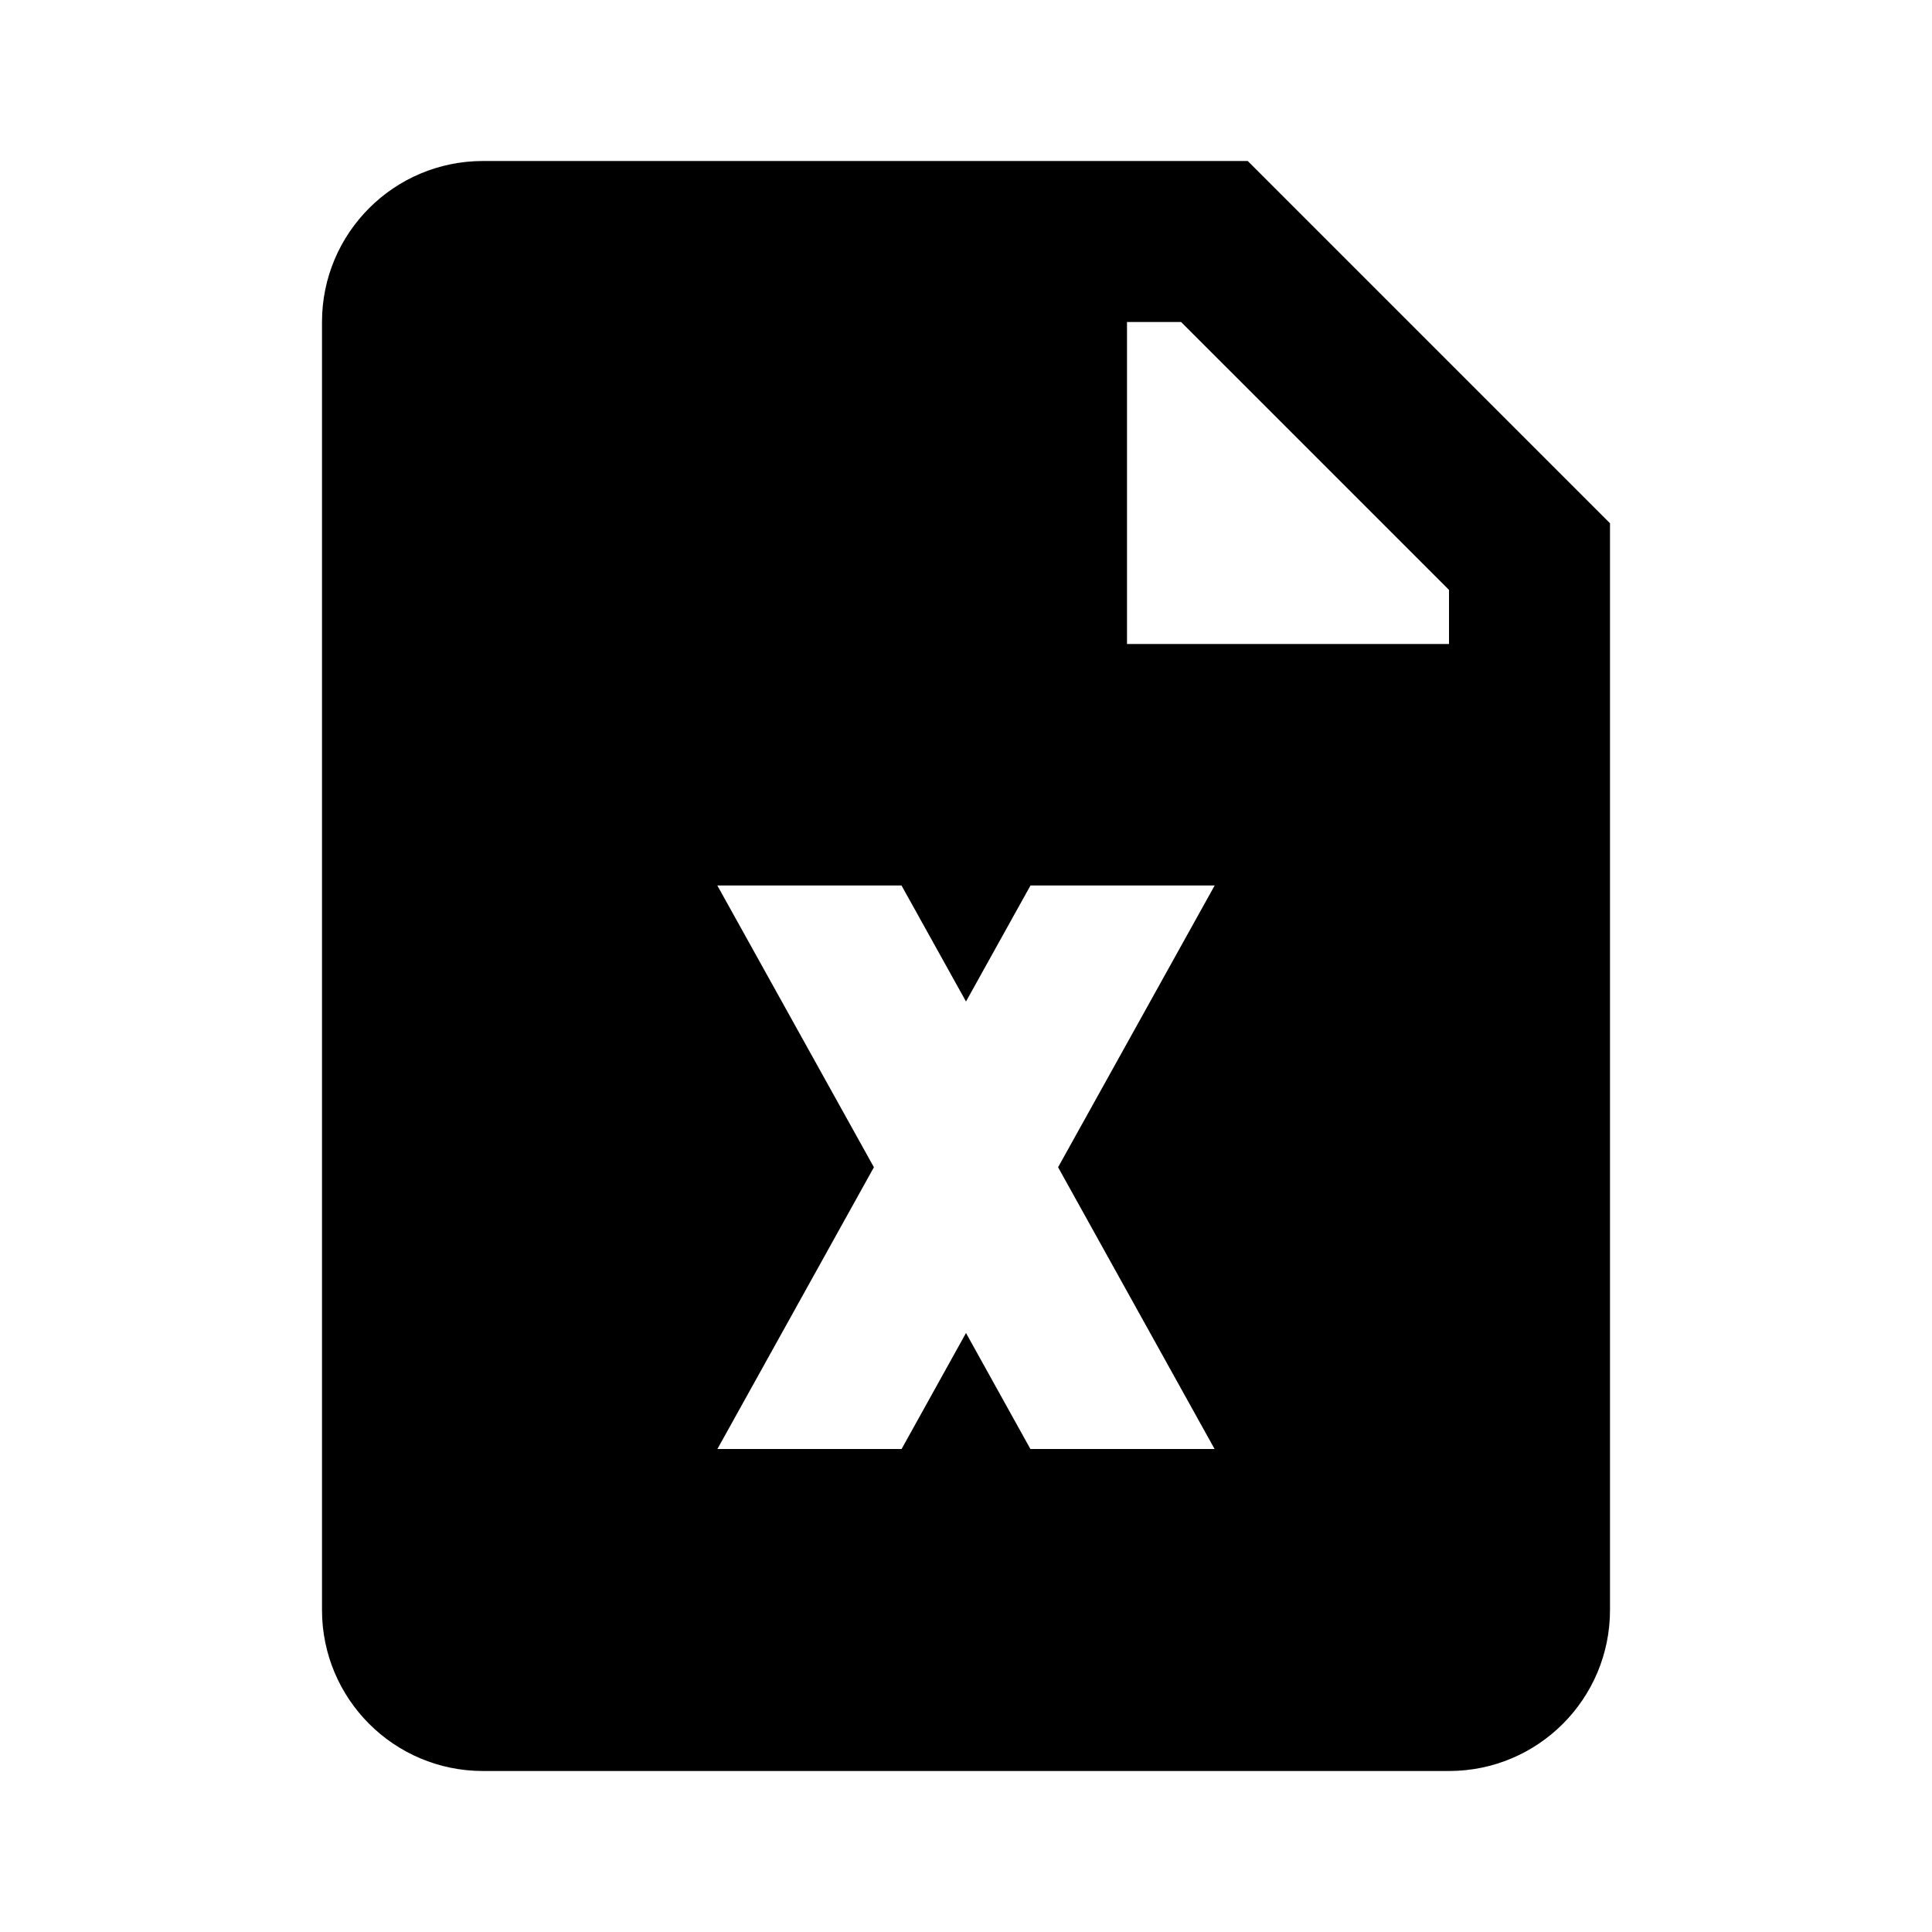 <svg width="24" height="24" viewBox="0 0 24 24" fill="none" xmlns="http://www.w3.org/2000/svg">
<path fill-rule="evenodd" clip-rule="evenodd" d="M4 4C4 2.895 4.895 2 6 2H15.5L20 6.5V20C20 21.105 19.105 22 18 22H6C4.895 22 4 21.105 4 20V4ZM14.672 4H14V8H18V7.328L14.672 4ZM8.911 11L10.856 14.5L8.912 18H11.2L12 16.559L12.8 18H15.088L13.144 14.5L15.089 11H12.801L12 12.441L11.199 11H8.911Z" fill="black"/>
</svg>

